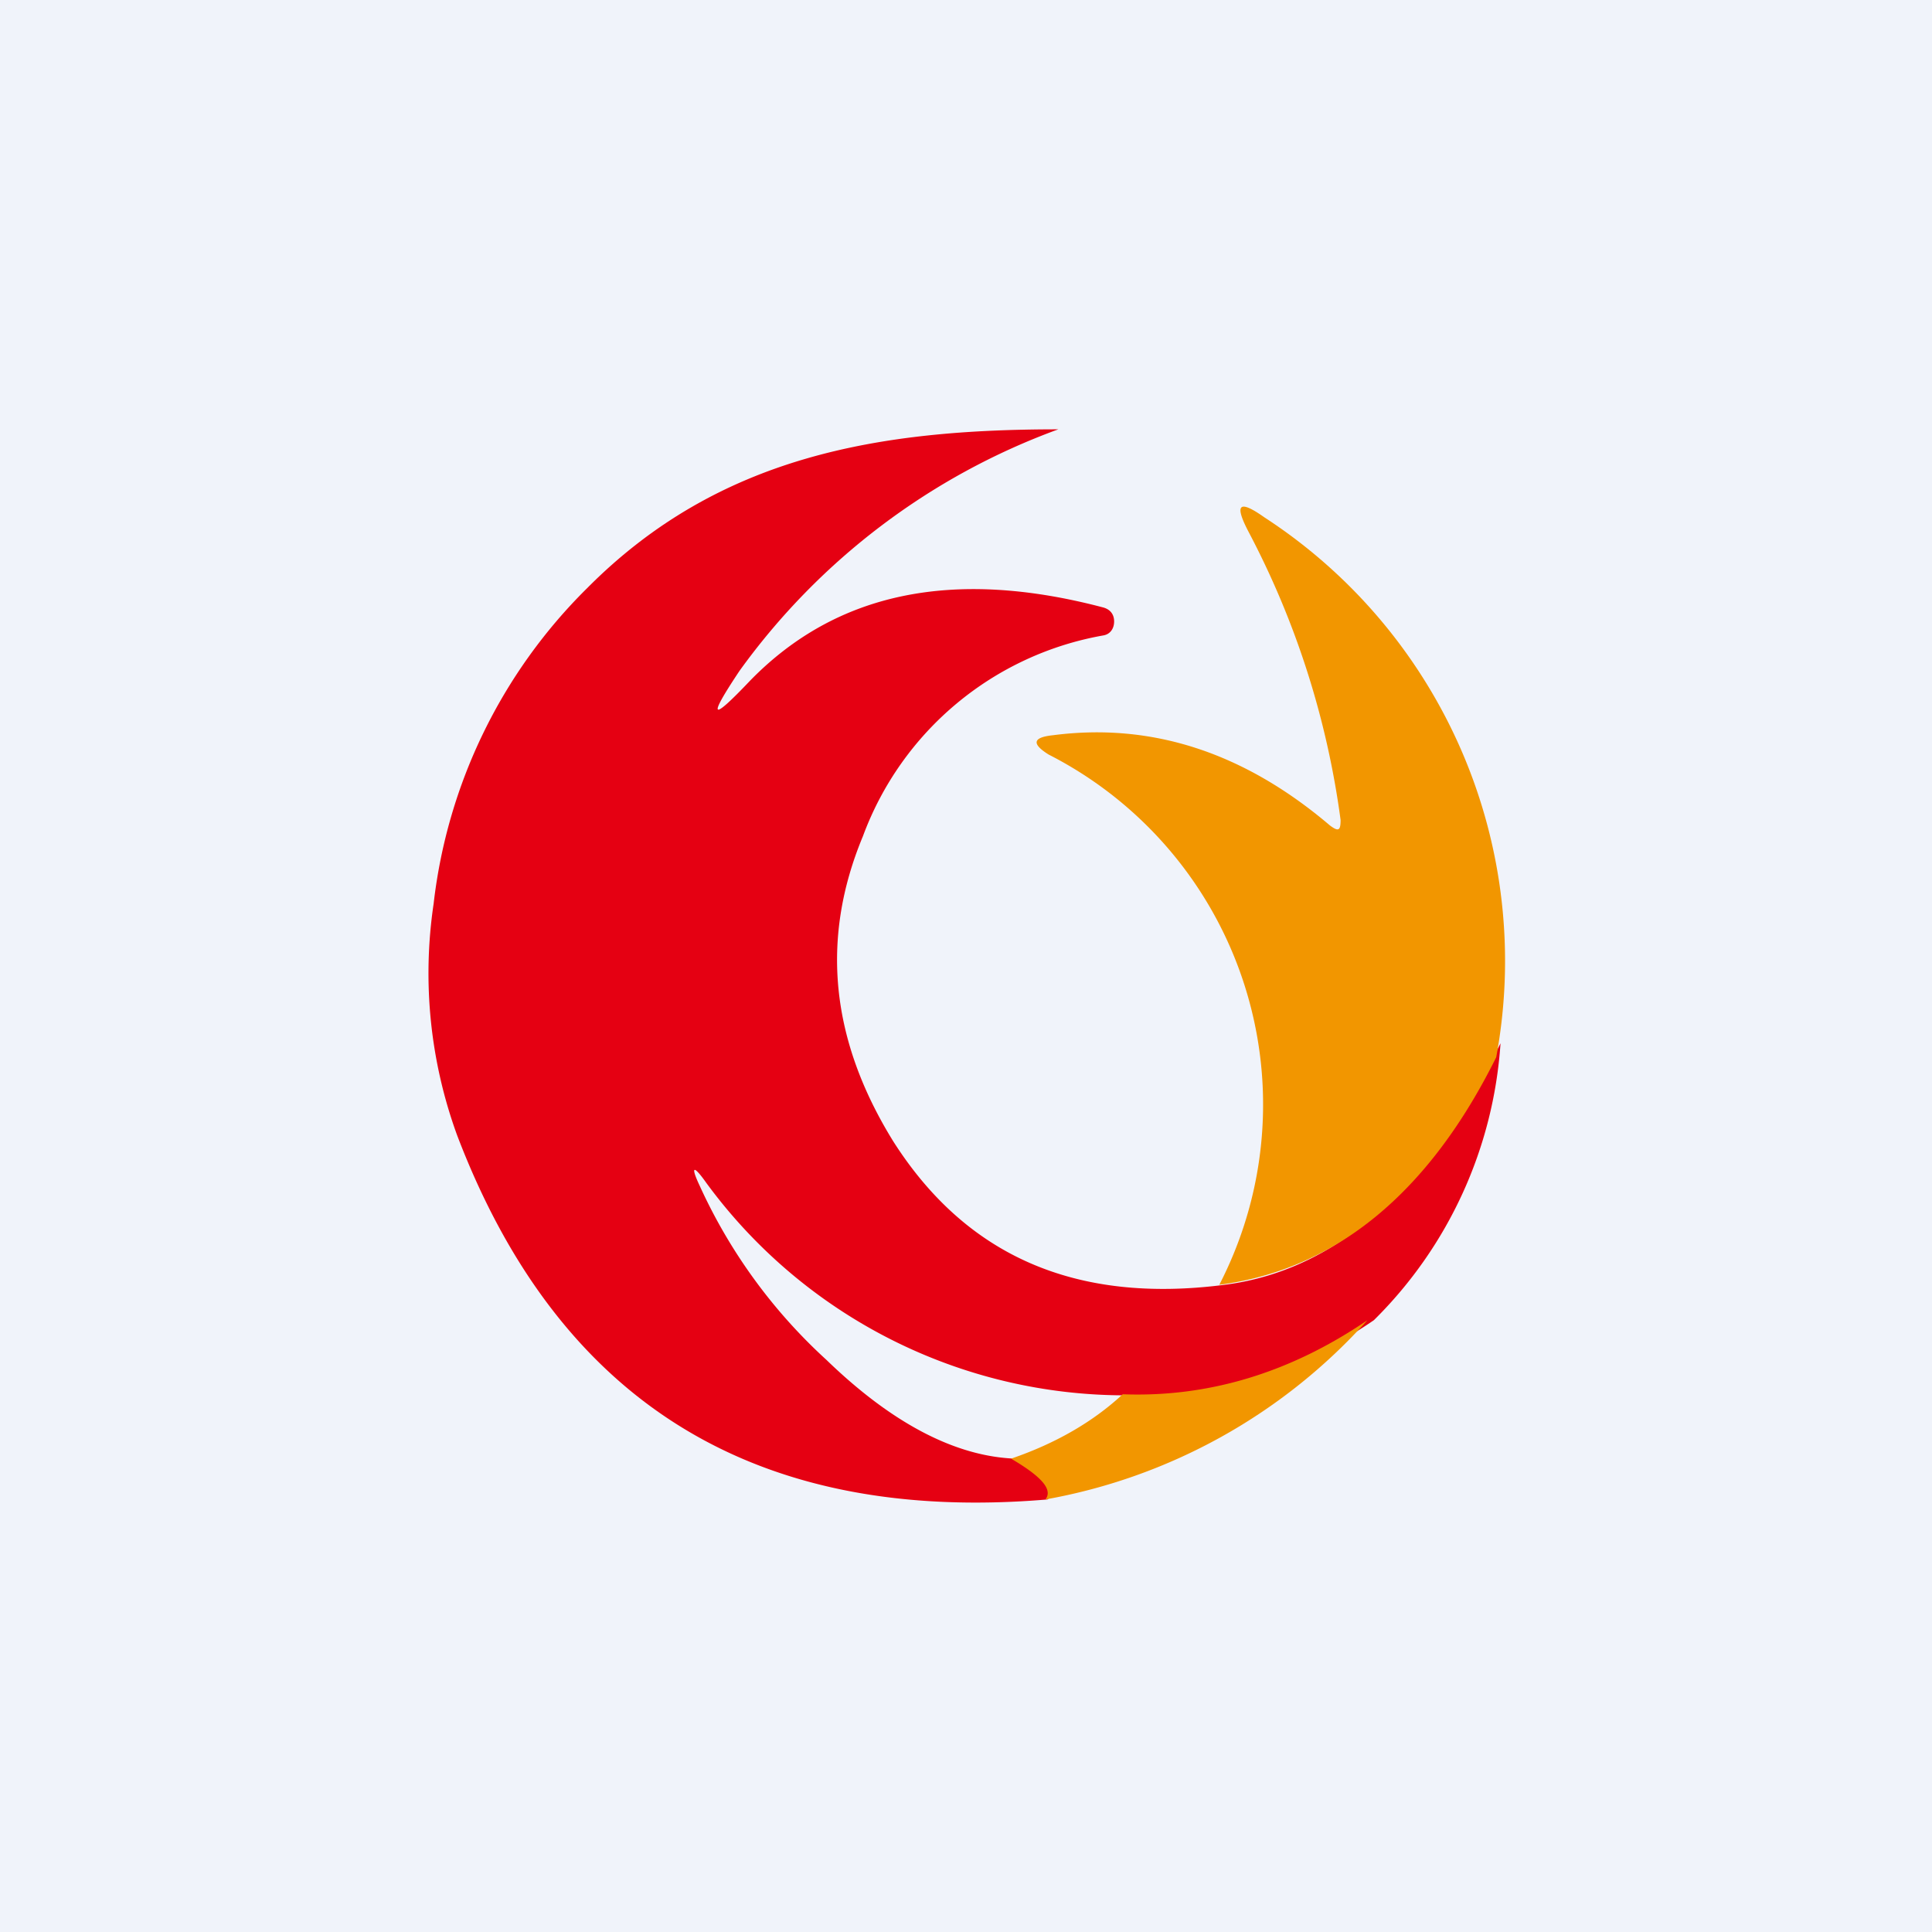 <!-- by TradingView --><svg width="18" height="18" viewBox="0 0 18 18" xmlns="http://www.w3.org/2000/svg"><path fill="#F0F3FA" d="M0 0h18v18H0z"/><path d="M9.86 4a6.34 6.34 0 0 0-2.97 2.25c-.3.45-.27.48.1.09.8-.82 1.89-1.05 3.29-.68.07.02.1.07.1.13 0 .07-.04.12-.1.13a2.93 2.93 0 0 0-2.24 1.87c-.4.96-.3 1.9.28 2.84.68 1.07 1.7 1.52 3.09 1.34 1.1-.14 1.94-.98 2.57-2.25a4 4 0 0 1-1.18 2.58c-.73.5-1.5.72-2.3.7a4.84 4.84 0 0 1-3.92-1.98c-.12-.17-.15-.16-.06.03a5 5 0 0 0 1.18 1.62c.62.6 1.21.9 1.76.92.29.17.39.3.3.38-2.72.23-4.55-.9-5.5-3.39a4.4 4.4 0 0 1-.22-2.16 4.92 4.92 0 0 1 1.43-2.94C6.7 4.24 8.2 4 9.86 4Z" fill="#E50012"/><path d="M13.94 9.85c-.63 1.27-1.5 1.98-2.58 2.12a3.66 3.66 0 0 0-1.59-4.94c-.16-.1-.15-.16.04-.18.92-.12 1.78.16 2.58.84.08.06.1.05.1-.05a8.03 8.03 0 0 0-.86-2.69c-.13-.25-.09-.3.15-.13a4.93 4.93 0 0 1 2.16 5.03ZM12.74 12.3a5.27 5.27 0 0 1-3 1.67c.07-.09-.03-.21-.32-.38.41-.14.76-.34 1.04-.6.8.03 1.56-.2 2.28-.69Z" fill="#F29600"/></svg>